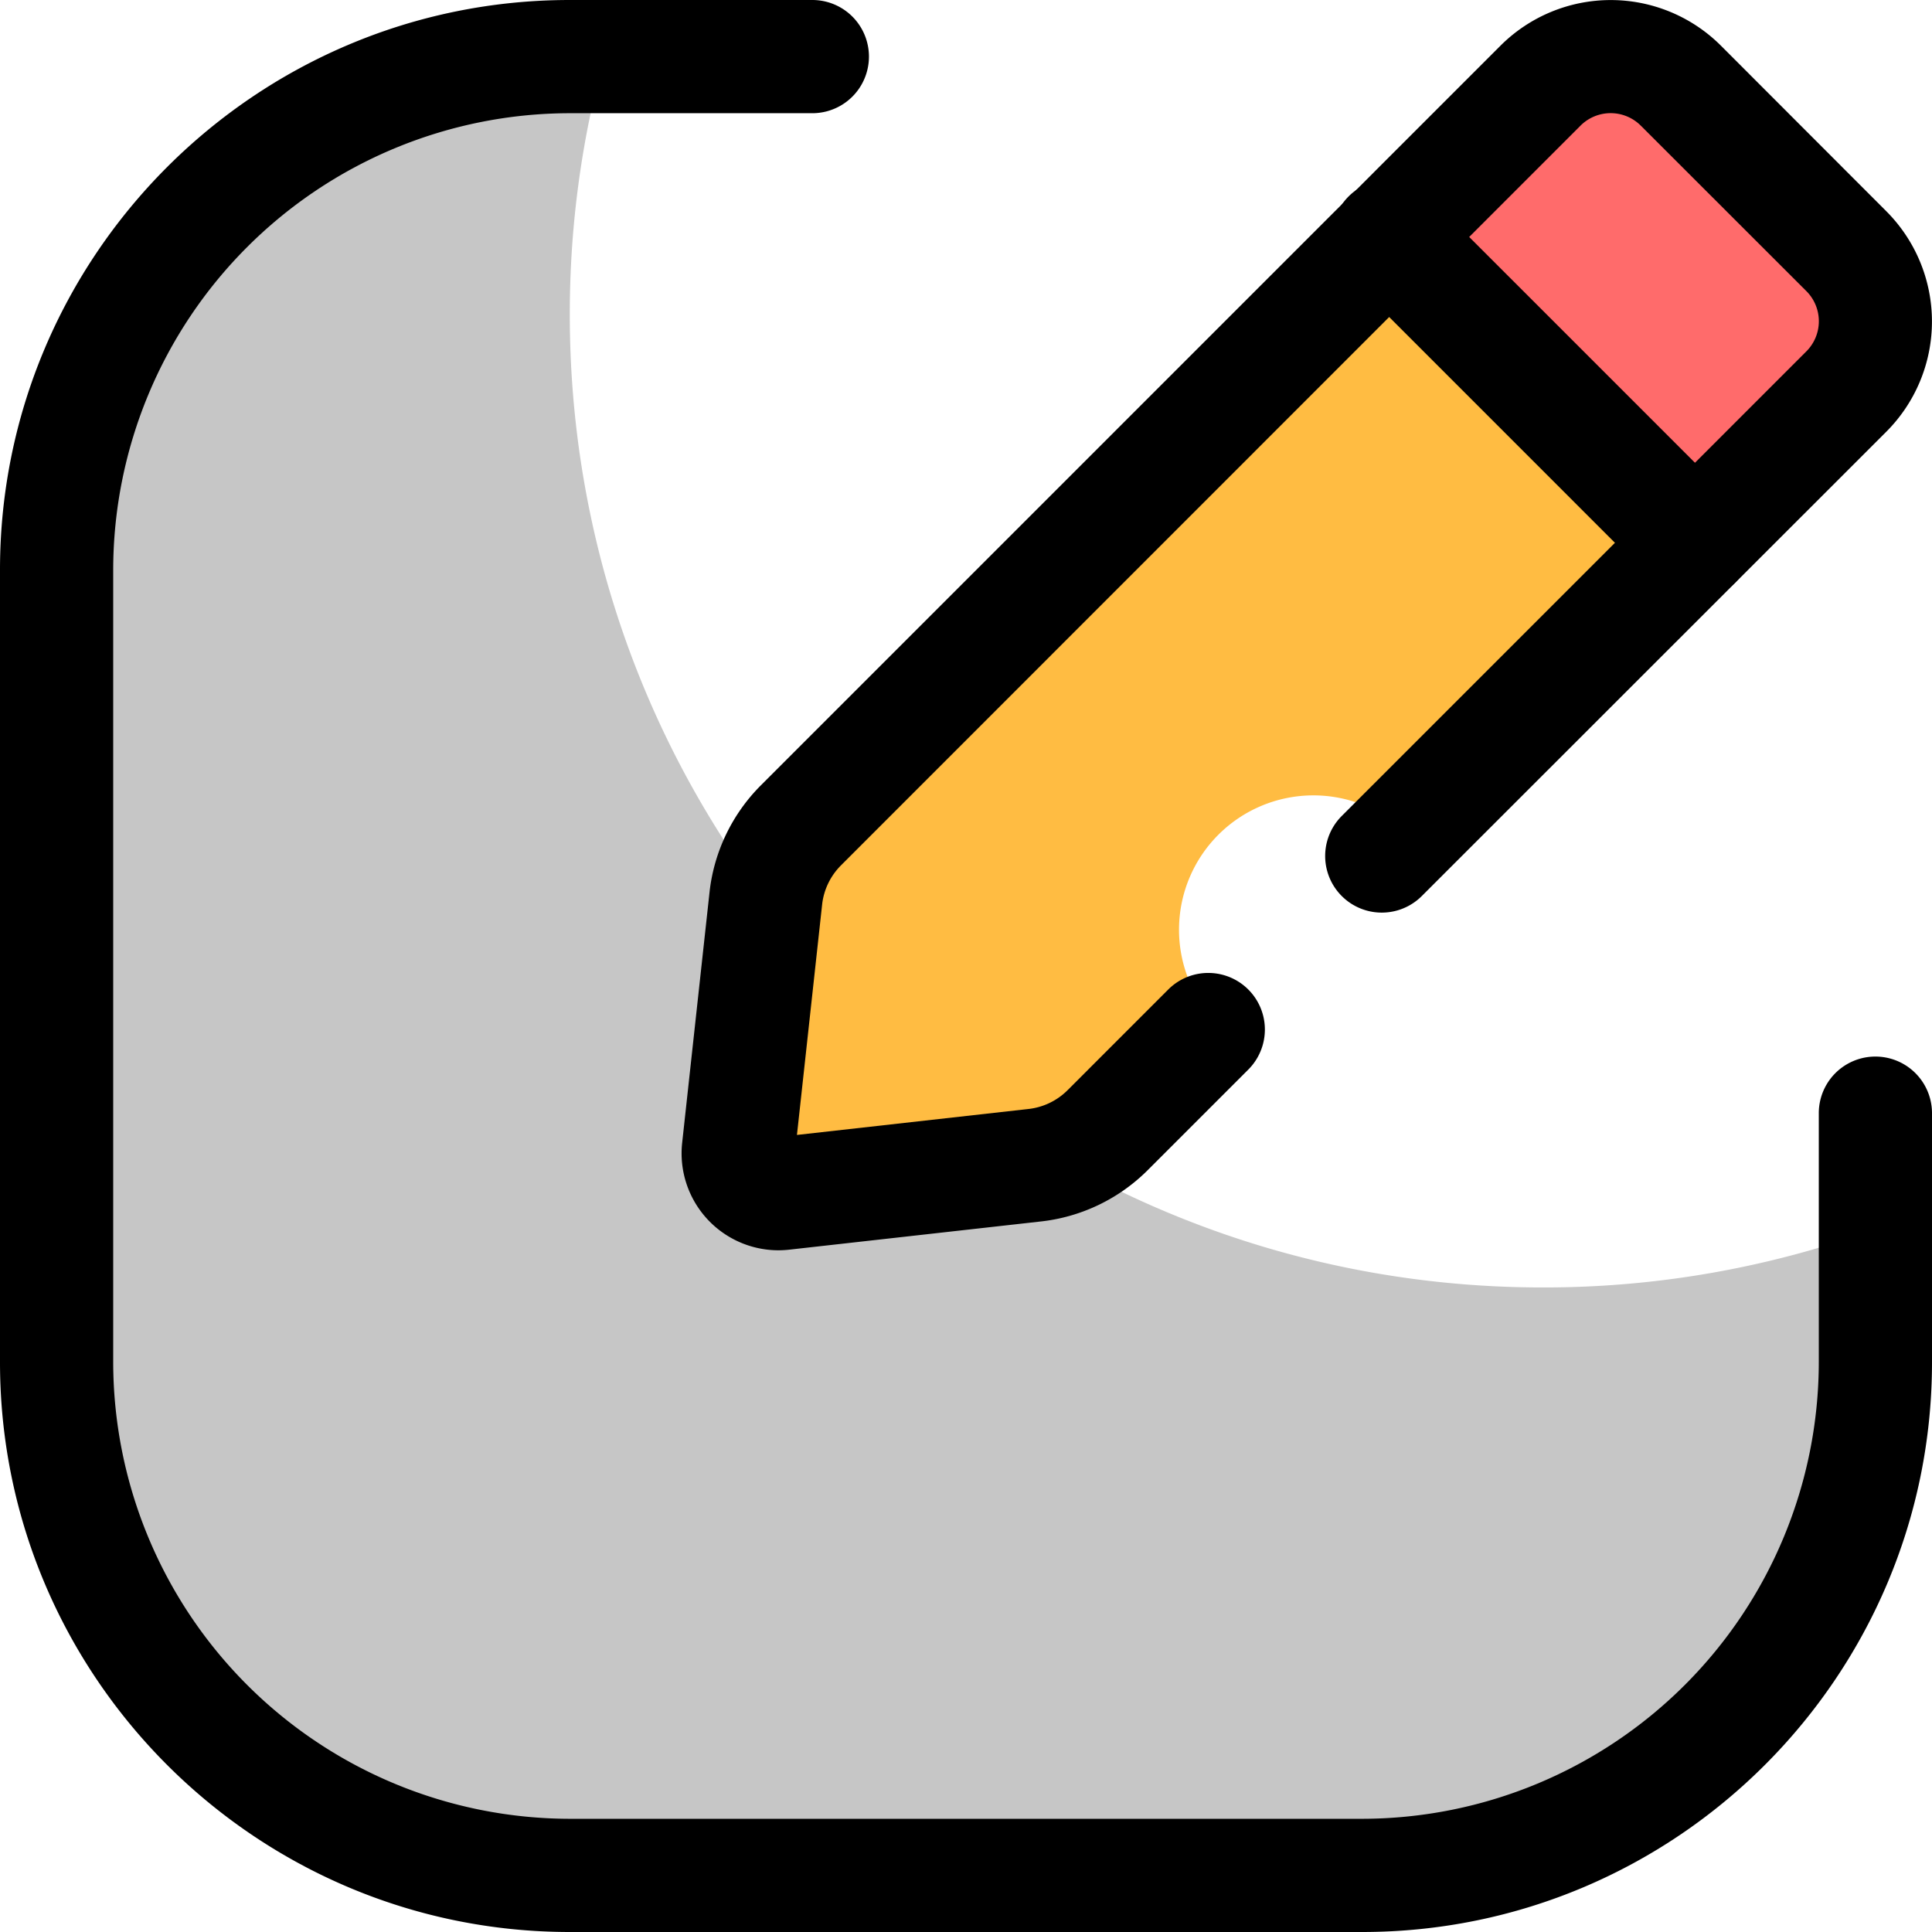 <svg height="512" viewBox="0 0 512 512" width="512" xmlns="http://www.w3.org/2000/svg"><g id="_7_Written_Text" data-name="7 Written Text"><path d="m497 325.74v35.26a136 136 0 0 1 -136 136h-210a136 136 0 0 1 -136-136v-210a136 136 0 0 1 136-136h9.15a258.32 258.32 0 0 0 -9.15 68.33c0 142.41 115.45 257.86 257.86 257.86a257.22 257.22 0 0 0 88.14-15.45z" fill="#c6c6c6"/><path d="m489.3 103.73-116.78 116.78a35.61 35.61 0 0 0 -50.34 50.34l-2 2-26.67 26.68a32.4 32.4 0 0 1 -19.63 9.31l-66.37 7.43a10.69 10.69 0 0 1 -11.82-11.78l7.31-66.76a32.38 32.38 0 0 1 9.23-19l196.06-196a26.28 26.28 0 0 1 37.18 0l43.83 43.82a26.28 26.28 0 0 1 0 37.18z" fill="#ffbc42"/><rect fill="#ff6b6b" height="77.68" rx="12" transform="matrix(.707 .707 -.707 .707 181.39 -286.17)" width="114.6" x="378.84" y="37.02"/><path d="m206.28 331.34a25.69 25.69 0 0 1 -25.5-28.48l7.31-66.93a47.46 47.46 0 0 1 13.52-27.78l196.05-196.06a41.33 41.33 0 0 1 58.39 0l43.86 43.91a41.33 41.33 0 0 1 0 58.39l-123.12 123.07a15 15 0 1 1 -21.21-21.22l123.11-123.11a11.29 11.29 0 0 0 0-16l-43.85-43.82a11.29 11.29 0 0 0 -16 0l-196 196.05a17.41 17.41 0 0 0 -4.94 10.1l-6.7 61.31 61.2-6.86a17.39 17.39 0 0 0 10.52-5l26.68-26.68a15 15 0 0 1 21.21 21.22l-26.68 26.68a47.47 47.47 0 0 1 -28.64 13.61l-66.29 7.43a25.75 25.75 0 0 1 -2.92.17z"/><path d="m449.19 158.85a15 15 0 0 1 -10.61-4.4l-81-81a15 15 0 1 1 21.21-21.21l81 81a15 15 0 0 1 -10.6 25.61z"/><path d="m361 512h-210c-83.25 0-151-67.75-151-151v-210c0-83.25 67.75-151 151-151h64.28a15 15 0 0 1 0 30h-64.28a121.16 121.16 0 0 0 -121 121v210a121.16 121.16 0 0 0 121 121h210a121.16 121.16 0 0 0 121-121v-66a15 15 0 0 1 30 0v66c0 83.25-67.75 151-151 151z"/></g></svg>
